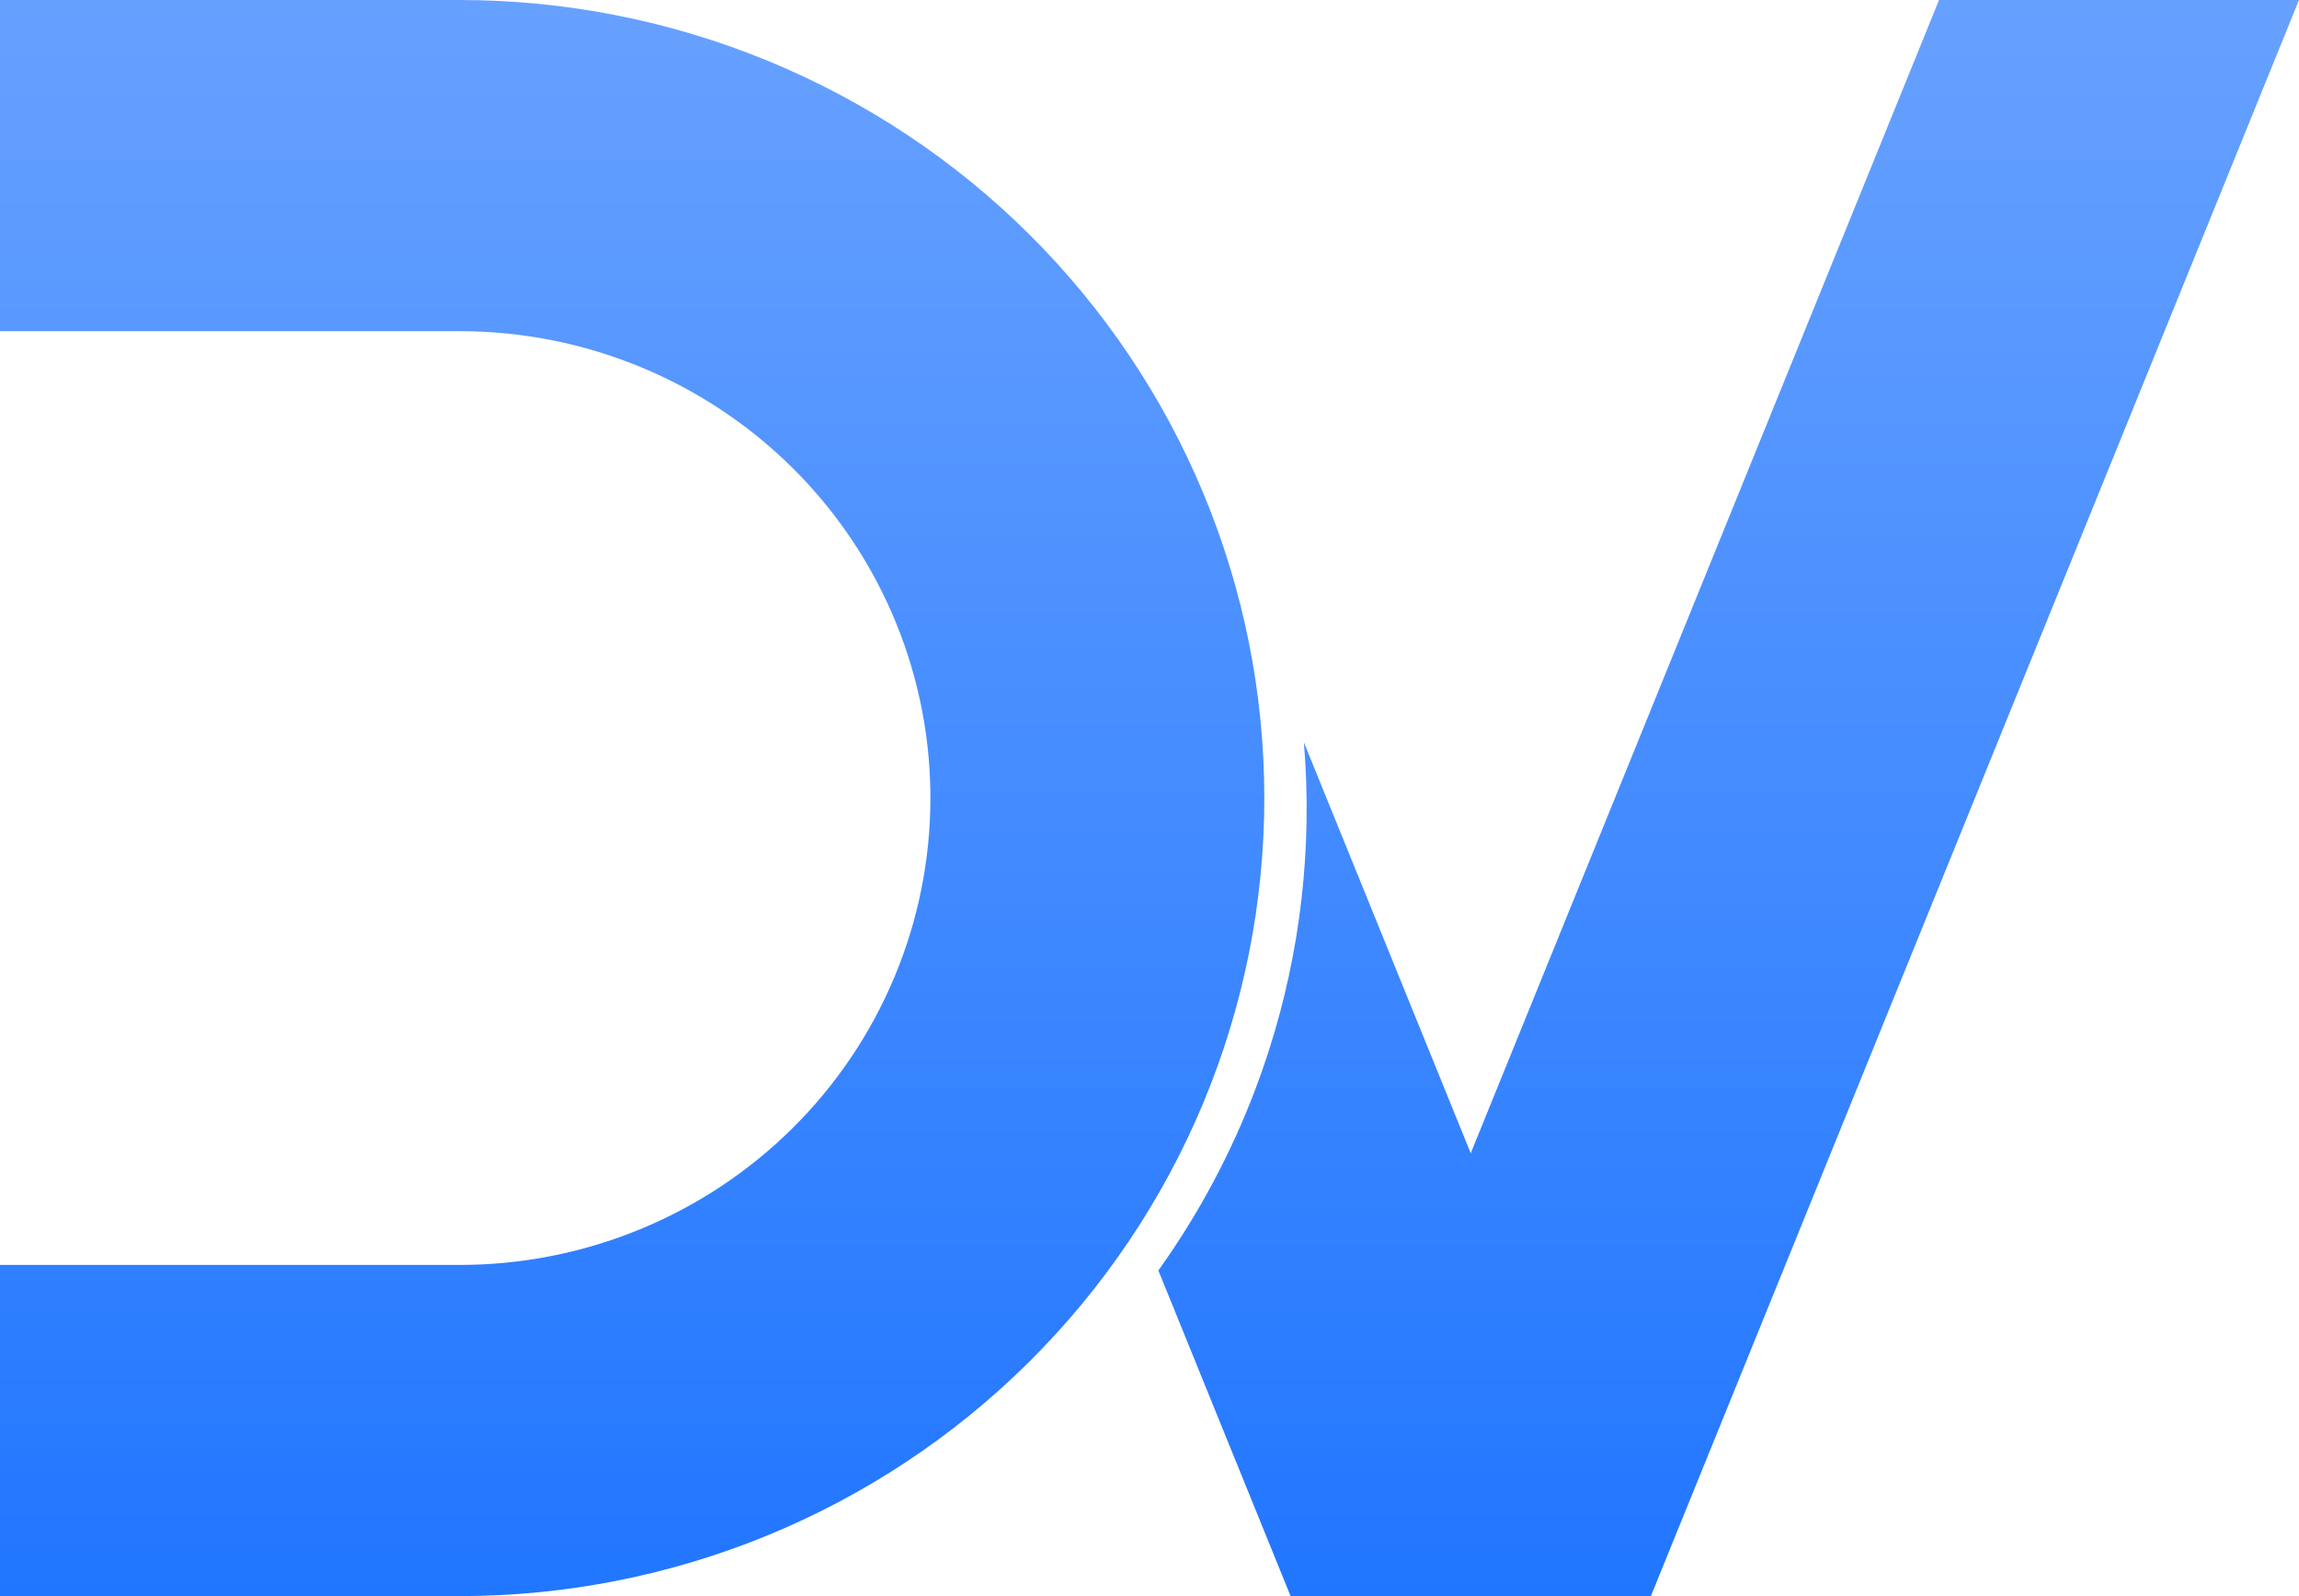 <svg width="576" height="400" viewBox="0 0 576 400" fill="none" xmlns="http://www.w3.org/2000/svg">
<path d="M323.352 400L290.224 318.397C300.257 304.363 308.443 289.073 314.556 272.892C323.847 248.298 328.164 222.13 327.261 195.881C327.148 192.588 326.952 189.302 326.676 186.026L413.541 400H323.352Z" fill="url(#paint0_linear_4392_1678)"/>
<path d="M485.811 0H576L413.617 399.999H323.427L485.811 0Z" fill="url(#paint1_linear_4392_1678)"/>
<path d="M316.768 200C316.768 173.736 311.554 147.728 301.422 123.463C291.291 99.198 276.44 77.15 257.72 58.579C238.999 40.007 216.774 25.275 192.315 15.224C167.855 5.173 141.639 2.6383e-06 115.164 0L0 7.91491e-06V82.994L115.164 82.994C130.653 82.994 145.99 86.02 160.299 91.9C174.609 97.781 187.611 106.399 198.563 117.264C208.418 127.04 216.439 138.463 222.266 150.996C222.915 152.392 223.537 153.801 224.131 155.224C225.021 157.357 225.847 159.514 226.608 161.69C230.906 173.996 233.109 186.944 233.109 200C233.109 215.365 230.058 230.58 224.131 244.776C218.203 258.972 209.516 271.871 198.563 282.736C187.611 293.601 174.609 302.22 160.299 308.1C145.99 313.98 130.653 317.006 115.164 317.006L0 317.006V399.999L115.164 400C141.639 400 167.855 394.827 192.315 384.776C216.774 374.725 238.999 359.993 257.72 341.421C276.44 322.85 291.291 300.802 301.422 276.537C311.554 252.272 316.768 226.264 316.768 200Z" fill="url(#paint2_linear_4392_1678)"/>
<defs>
<linearGradient id="paint0_linear_4392_1678" x1="288" y1="0" x2="288" y2="400" gradientUnits="userSpaceOnUse">
<stop stop-color="#67A1FF"/>
<stop offset="1" stop-color="#2176FF"/>
</linearGradient>
<linearGradient id="paint1_linear_4392_1678" x1="288" y1="0" x2="288" y2="400" gradientUnits="userSpaceOnUse">
<stop stop-color="#67A1FF"/>
<stop offset="1" stop-color="#2176FF"/>
</linearGradient>
<linearGradient id="paint2_linear_4392_1678" x1="288" y1="0" x2="288" y2="400" gradientUnits="userSpaceOnUse">
<stop stop-color="#67A1FF"/>
<stop offset="1" stop-color="#2176FF"/>
</linearGradient>
</defs>
</svg>
